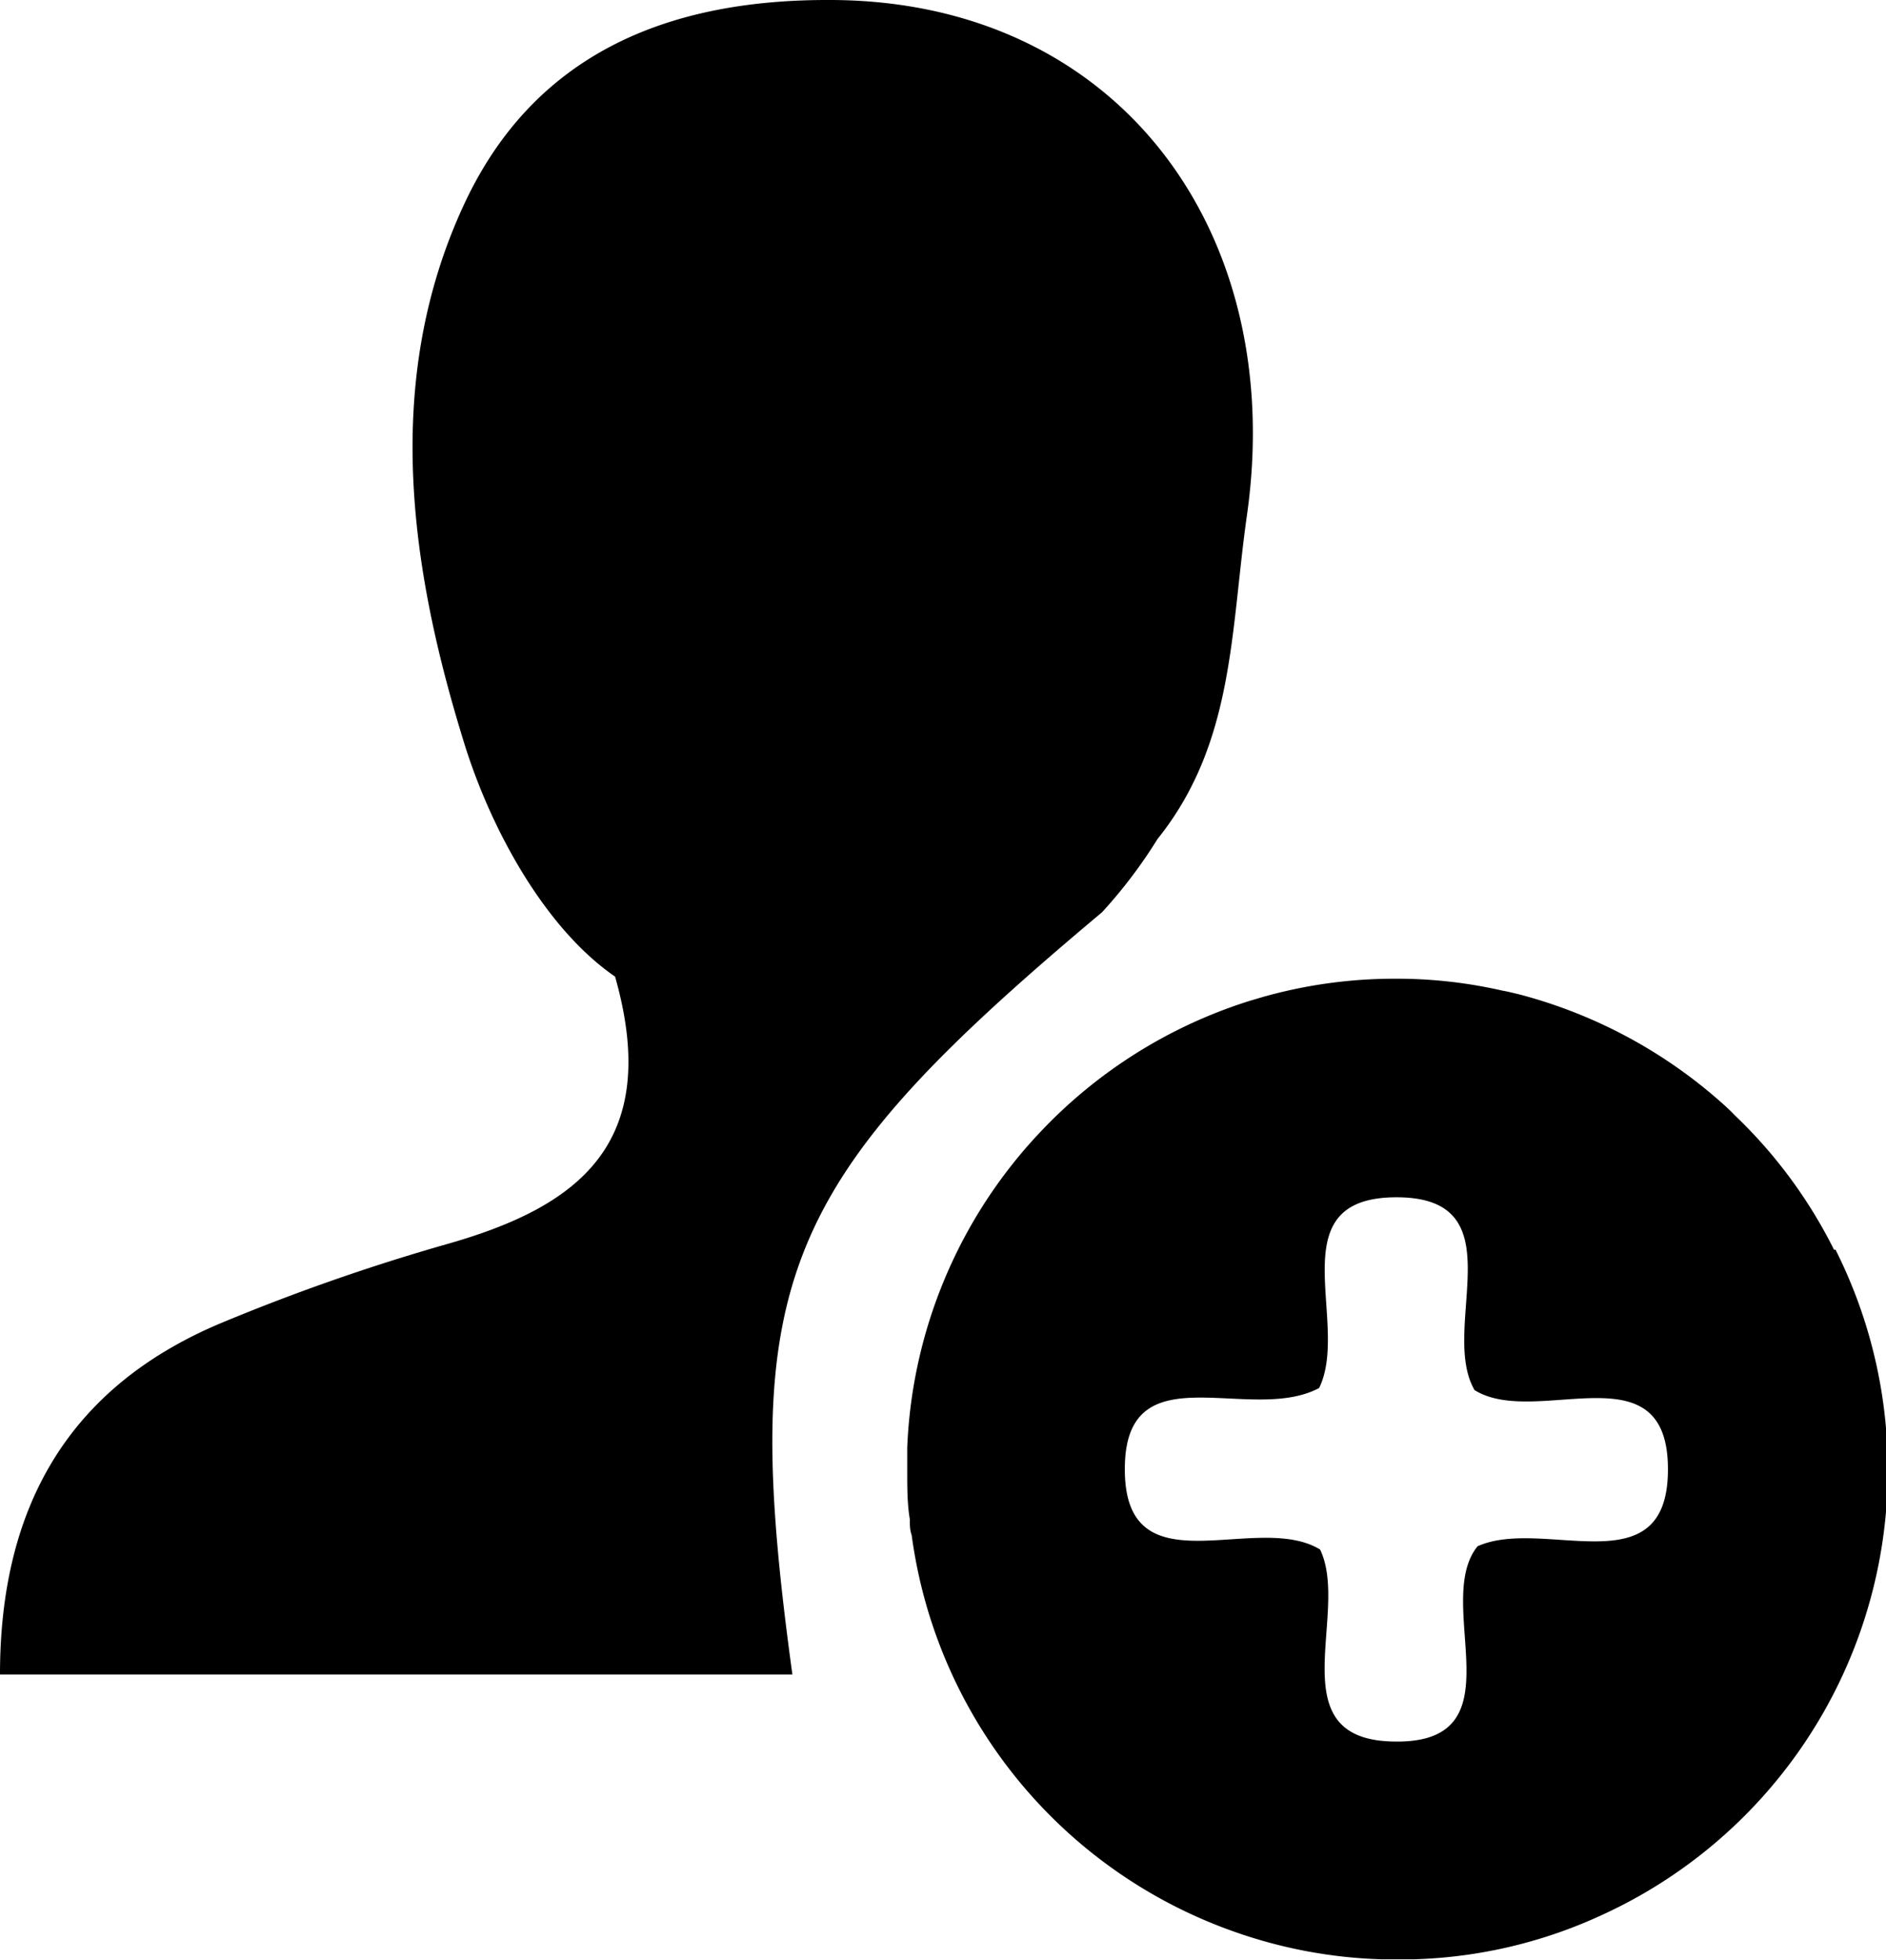 <svg id="Layer_1" data-name="Layer 1" xmlns="http://www.w3.org/2000/svg" viewBox="0 0 80.95 84.09"><title>icons8-adicionar-usuário-masculino-90</title><path d="M647.05,416.77c0-7.15,2.91-12.3,9.45-15.06a87.81,87.81,0,0,1,9.86-3.44c5.48-1.58,9.13-4.26,7.09-11.44-3-2.06-5.3-6.28-6.44-9.9-2.33-7.47-3.61-15.64,0-23.32,3.07-6.51,8.9-8.7,15.64-8.68,12.36,0,19.66,9.91,17.92,22.11-.71,5-.54,9.78-3.84,13.89a21,21,0,0,1-2.38,3.14c-13.88,11.63-15.61,15.77-13.29,32.7Z" transform="translate(-647.05 -344.93)"/><path d="M725.77,398.55a20.77,20.77,0,0,0-4.26-5.77c-.13-.14-.27-.27-.4-.39a21.15,21.15,0,0,0-8.9-4.81c-.22-.05-.45-.11-.68-.15a20.35,20.35,0,0,0-4.58-.51,20.79,20.79,0,0,0-5.72.79l-.54.16a21,21,0,0,0-9,5.64l0,0a20.92,20.92,0,0,0-5.7,13.52c0,.3,0,.6,0,.91v.17c0,.67,0,1.33.11,2,0,.23,0,.46.08.68a21,21,0,0,0,13.8,17,20.79,20.79,0,0,0,6.34,1.2c.24,0,.48,0,.72,0s.48,0,.72,0a20.61,20.61,0,0,0,8.07-1.91,21,21,0,0,0,10-28.54Zm-15.3,12.72c-2,2.47,2,8.65-3.82,8.37-4.69-.23-1.65-5.56-2.94-8.23-2.75-1.68-8.45,1.86-8.38-3.54.06-5,5.39-1.81,8.34-3.39,1.35-2.77-1.77-8.08,3.17-8.18,5.45-.11,1.94,5.58,3.5,8.27,2.66,1.66,8.37-1.91,8.3,3.49C718.58,413.05,713.3,410,710.47,411.27Z" transform="translate(-647.05 -344.93)"/></svg>